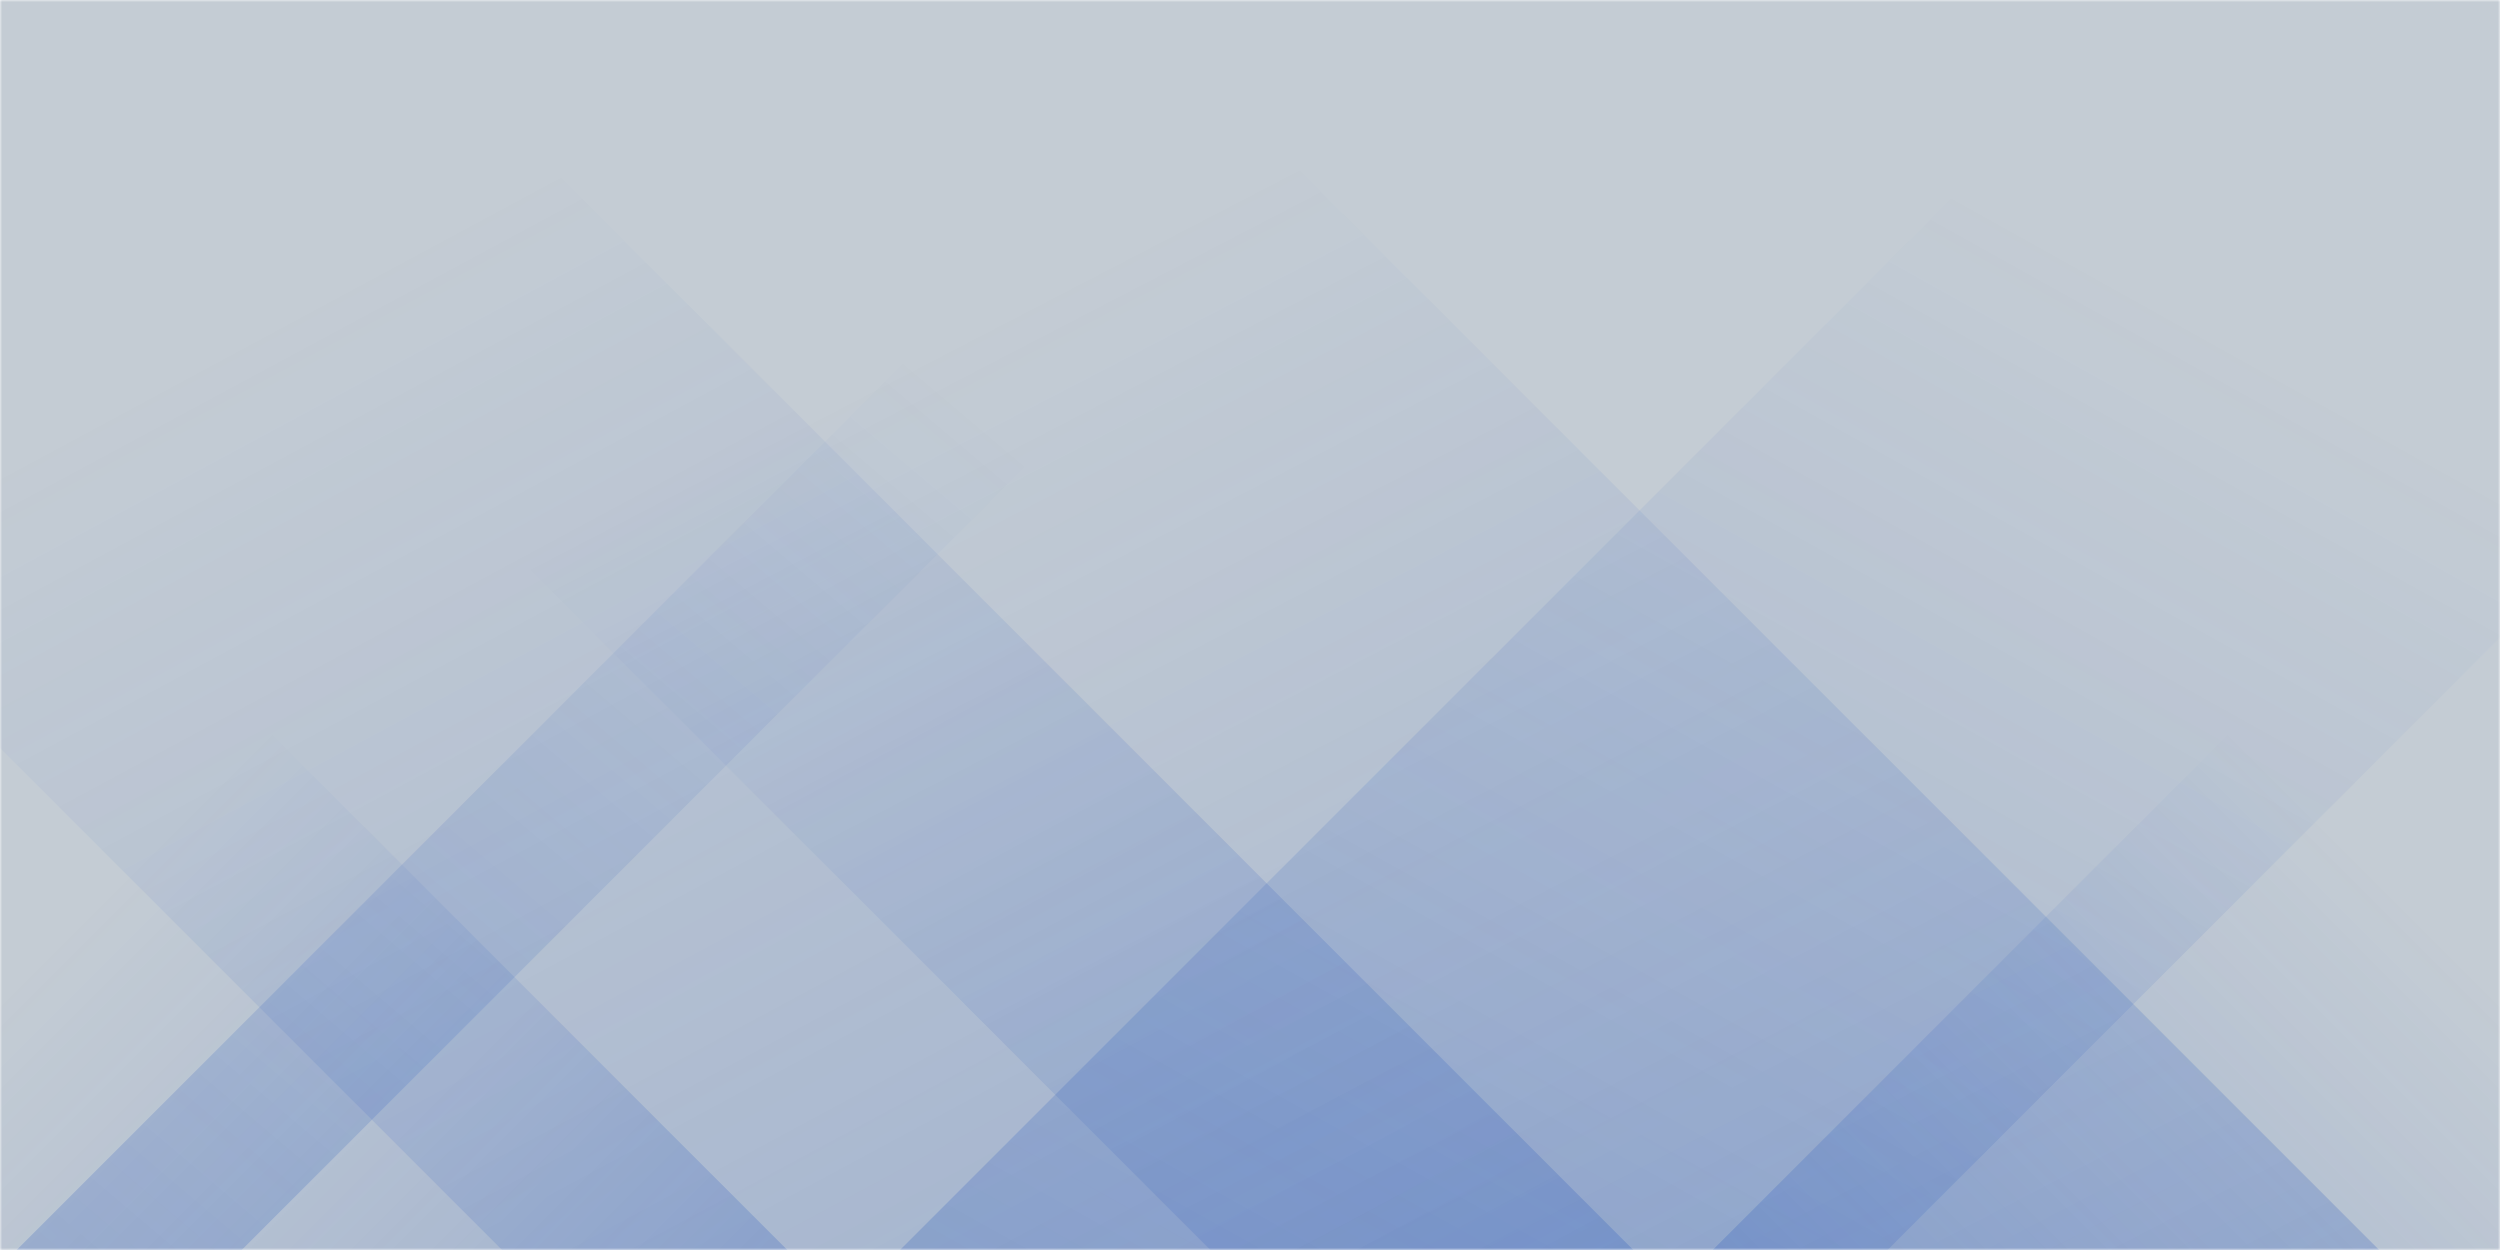 <svg xmlns="http://www.w3.org/2000/svg" version="1.1" xmlns:xlink="http://www.w3.org/1999/xlink" xmlns:svgjs="http://svgjs.dev/svgjs" width="600" height="300" preserveAspectRatio="none" viewBox="0 0 600 300"><g mask="url(&quot;#SvgjsMask1048&quot;)" fill="none"><rect width="600" height="300" x="0" y="0" fill="rgba(196, 204, 212, 1)"></rect><path d="M4 300L304 0L358 0L58 300z" fill="url(&quot;#SvgjsLinearGradient1049&quot;)"></path><path d="M216 300L516 0L753 0L453 300z" fill="url(&quot;#SvgjsLinearGradient1049&quot;)"></path><path d="M571 300L271 0L-9.5 0L290.5 300z" fill="url(&quot;#SvgjsLinearGradient1050&quot;)"></path><path d="M392 300L92 0L-179.5 0L120.5 300z" fill="url(&quot;#SvgjsLinearGradient1050&quot;)"></path><path d="M411.042 300L600 111.042L600 300z" fill="url(&quot;#SvgjsLinearGradient1049&quot;)"></path><path d="M0 300L188.958 300L 0 111.042z" fill="url(&quot;#SvgjsLinearGradient1050&quot;)"></path></g><defs><mask id="SvgjsMask1048"><rect width="600" height="300" fill="#ffffff"></rect></mask><linearGradient x1="0%" y1="100%" x2="100%" y2="0%" id="SvgjsLinearGradient1049"><stop stop-color="rgba(15, 70, 185, 0.2)" offset="0"></stop><stop stop-opacity="0" stop-color="rgba(15, 70, 185, 0.2)" offset="0.66"></stop></linearGradient><linearGradient x1="100%" y1="100%" x2="0%" y2="0%" id="SvgjsLinearGradient1050"><stop stop-color="rgba(15, 70, 185, 0.2)" offset="0"></stop><stop stop-opacity="0" stop-color="rgba(15, 70, 185, 0.2)" offset="0.66"></stop></linearGradient></defs></svg>